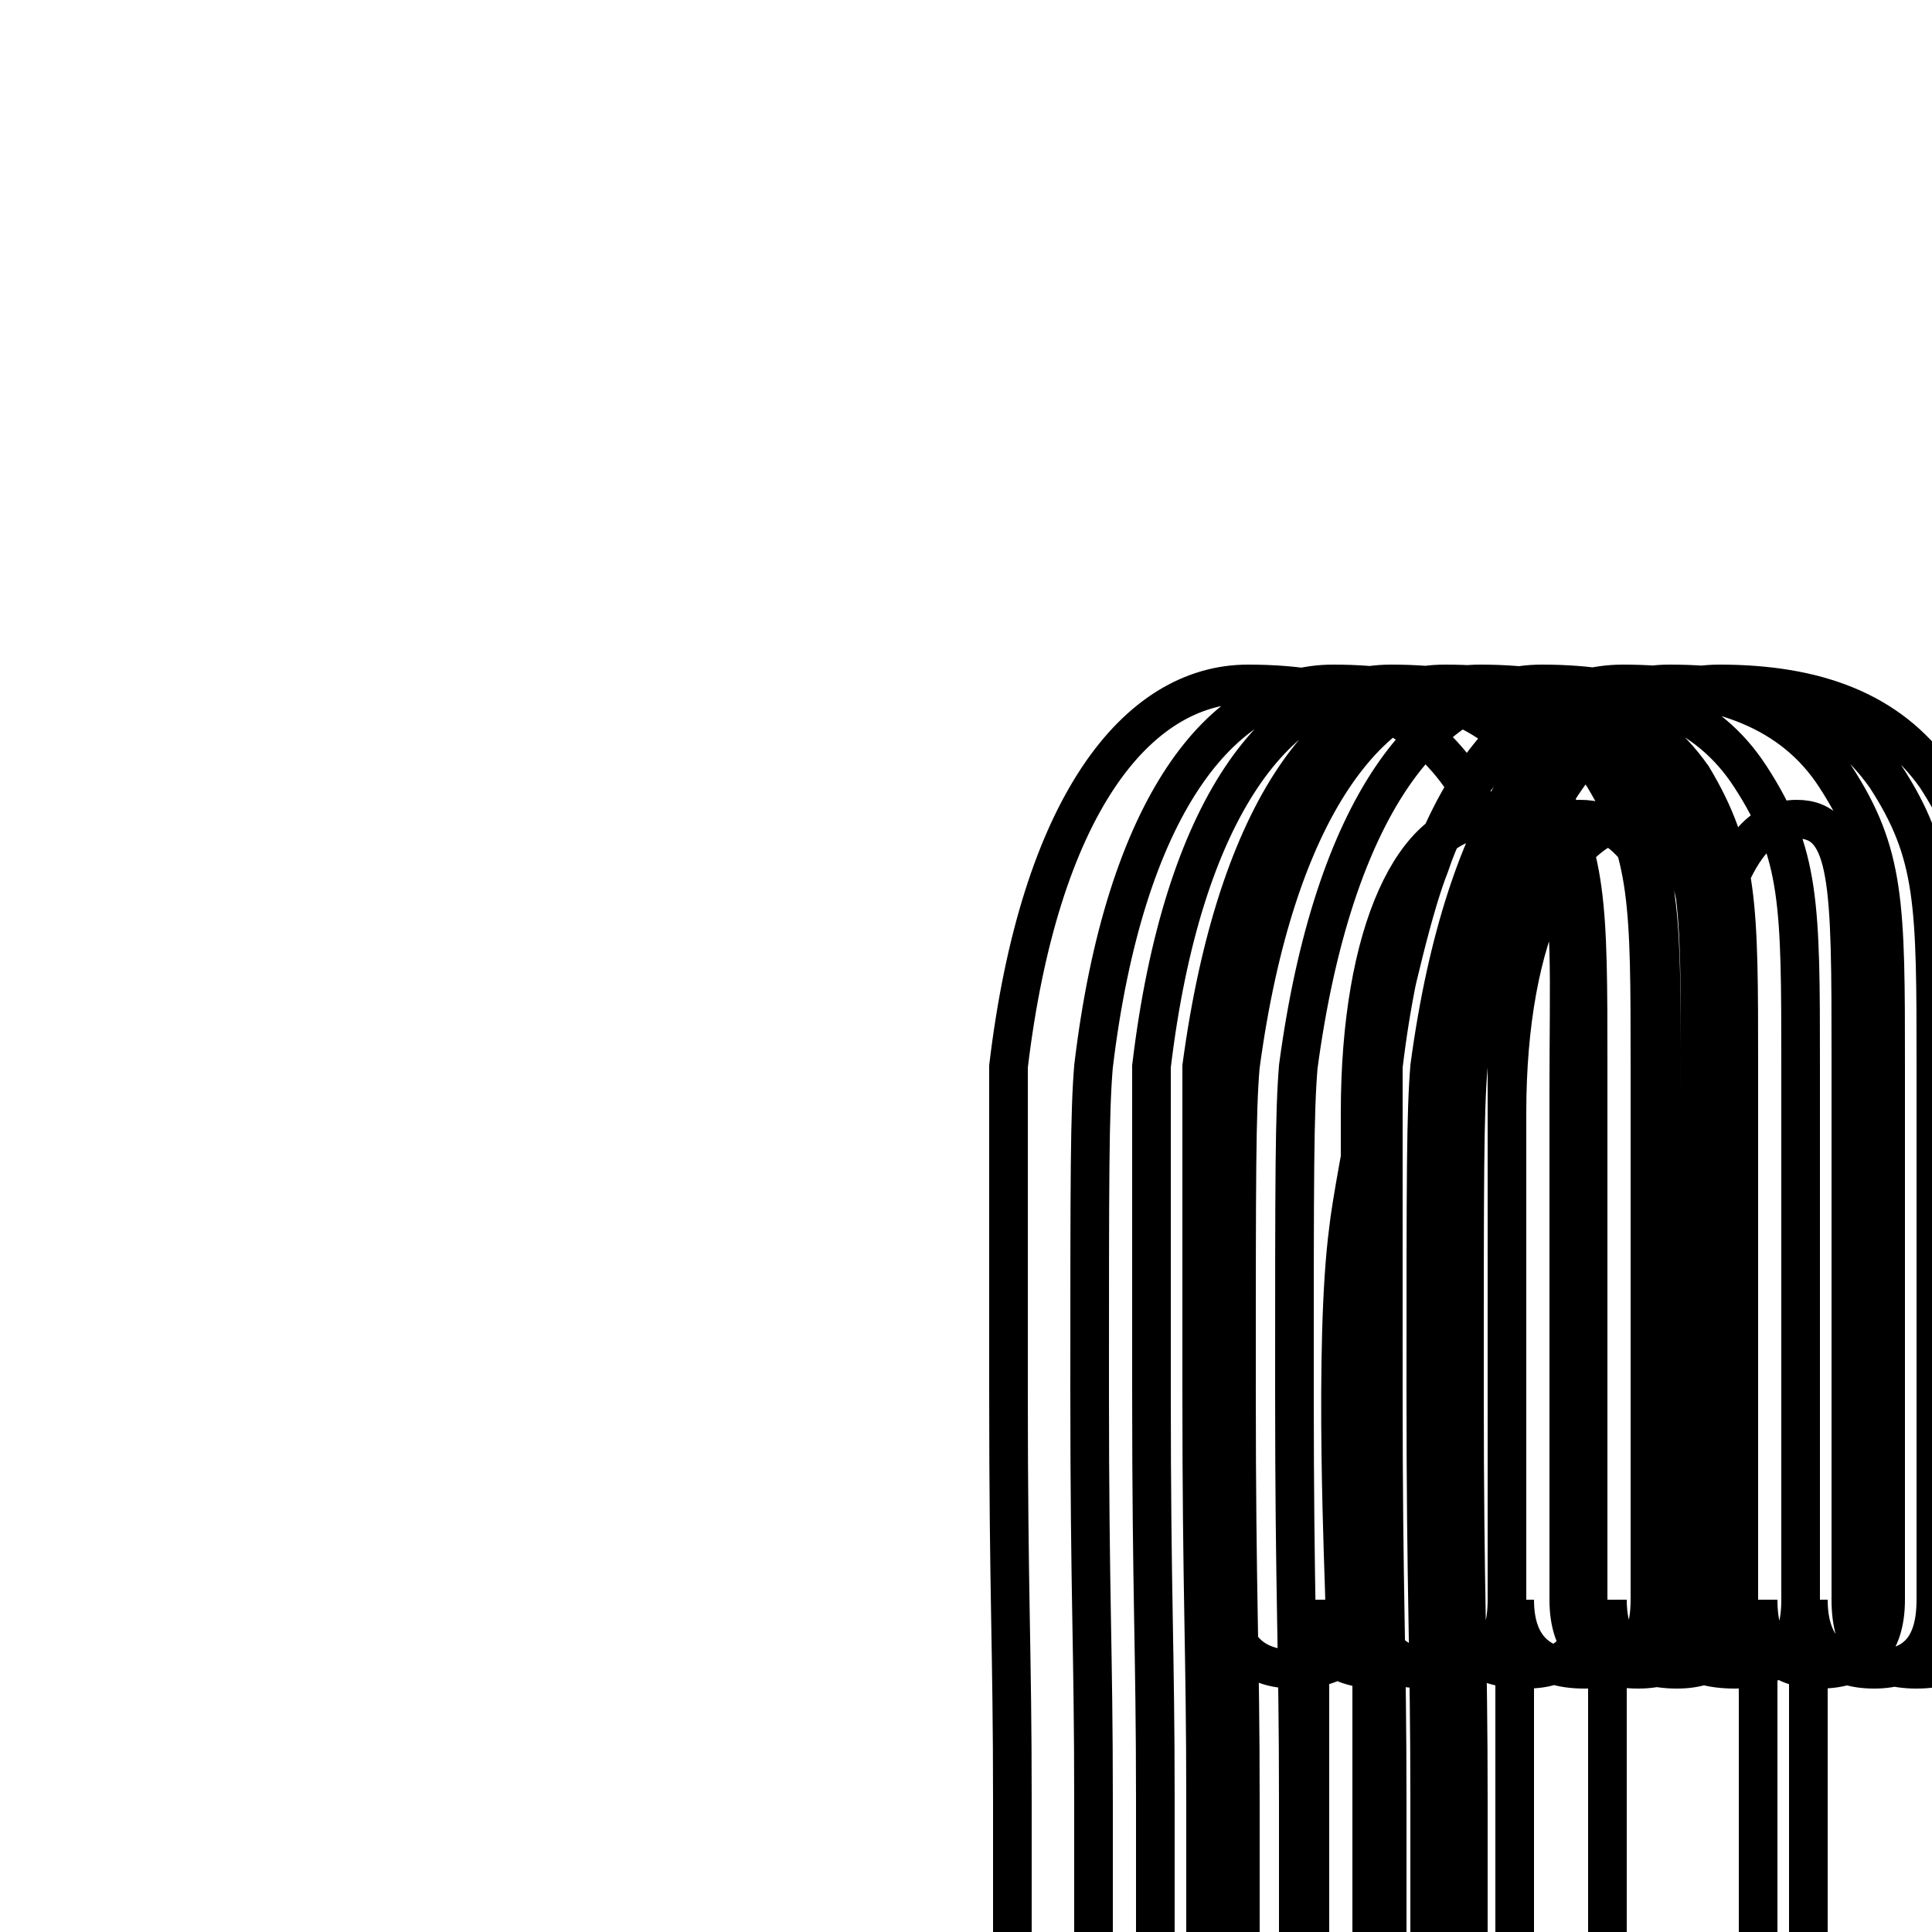 <?xml version='1.0' encoding='utf8'?>
<svg viewBox="0.0 -6.0 50.0 50.0" version="1.1" xmlns="http://www.w3.org/2000/svg">
<rect x="0.0" y="-6.0" width="50.0" height="50.0" fill="#808080" stroke="none"/>
<rect x="-1000" y="-1000" width="2000" height="2000" stroke="white" fill="white"/>
<g style="fill:white;stroke:#000000;  stroke-width:1">
<path d="M 44.3 -2.5 C 44.2 -3.9 44.1 -6.0 44.1 -8.0 C 44.1 -12.2 44.1 -13.2 44.1 -16.9 C 44.1 -20.1 44.0 -21.4 43.0 -22.8 C 42.0 -24.6 40.0 -25.3 40.0 -25.3 C 40.0 -25.3 38.0 -24.6 37.0 -21.6 C 36.2 -19.6 35.0 -13.2 34.9 -12.2 C 34.5 -9.2 34.8 -3.0 34.8 -2.5 C 34.8 -1.4 35.5 -0.8 37.0 -0.8 C 38.5 -0.8 39.0 -1.4 39.0 -2.5 L 39.0 -15.2 C 39.0 -19.9 40.5 -22.8 42.4 -22.8 C 43.5 -22.8 44.2 -21.9 44.6 -20.9 C 45.0 -21.9 45.5 -22.8 46.5 -22.8 C 47.9 -22.8 47.9 -21.1 47.9 -16.6 L 47.9 -2.6 C 47.9 -1.4 48.4 -0.8 49.6 -0.8 C 50.8 -0.8 51.4 -1.4 51.4 -2.6 L 51.4 -16.4 C 51.4 -20.6 51.4 -21.9 50.1 -23.9 C 48.9 -25.6 47.0 -26.3 44.5 -26.3 C 41.6 -26.3 39.0 -23.1 38.0 -16.4 C 37.9 -15.2 37.9 -13.6 37.9 -8.0 C 37.9 -2.6 38.0 -1.4 38.0 2.6 L 38.0 15.2 C 38.0 19.9 39.5 22.8 41.5 22.8 C 42.5 22.8 43.2 21.9 43.5 20.9 C 43.9 21.9 44.4 22.8 45.4 22.8 C 46.8 22.8 46.8 21.1 46.8 16.6 L 46.8 -2.6 C 46.8 -1.4 47.4 -0.8 48.5 -0.8 C 49.6 -0.8 50.1 -1.4 50.1 -2.6 L 50.1 -16.4 C 50.1 -20.6 50.1 -21.9 48.8 -23.9 C 47.6 -25.6 45.8 -26.3 43.2 -26.3 C 40.4 -26.3 37.9 -23.1 37.0 -16.4 C 36.9 -15.2 36.9 -13.6 36.9 -8.0 C 36.9 -2.6 37.0 -1.4 37.0 2.6 L 37.0 15.2 C 37.0 19.9 38.5 22.8 40.5 22.8 C 41.4 22.8 42.0 21.9 42.4 20.9 C 42.8 21.9 43.2 22.8 44.2 22.8 C 45.5 22.8 45.5 21.1 45.5 16.6 L 45.5 -2.6 C 45.5 -1.4 46.0 -0.8 47.1 -0.8 C 48.2 -0.8 48.8 -1.4 48.8 -2.6 L 48.8 -16.4 C 48.8 -20.6 48.8 -21.9 47.5 -23.9 C 46.4 -25.6 44.5 -26.3 42.0 -26.3 C 39.1 -26.3 36.6 -23.1 35.8 -16.4 C 35.8 -15.2 35.8 -13.6 35.8 -8.0 C 35.8 -2.6 35.9 -1.4 35.9 2.6 L 35.9 15.2 C 35.9 19.9 37.4 22.8 39.4 22.8 C 40.2 22.8 40.9 22.4 41.4 21.5 C 41.8 20.4 41.6 18.8 41.6 15.7 L 41.6 -2.6 C 41.6 -1.4 42.2 -0.8 43.4 -0.8 C 44.5 -0.8 45.0 -1.4 45.0 -2.6 L 45.0 -16.4 C 45.0 -20.6 45.0 -21.9 43.8 -23.9 C 42.6 -25.6 40.8 -26.3 38.3 -26.3 C 35.5 -26.3 33.0 -23.1 32.1 -16.4 C 32.0 -15.2 32.0 -13.6 32.0 -8.0 C 32.0 -2.6 32.1 -1.4 32.1 2.6 L 32.1 15.2 C 32.1 19.9 33.5 22.8 35.5 22.8 C 36.2 22.8 36.9 22.4 37.4 21.5 C 37.8 20.4 37.6 18.8 37.6 15.7 L 37.6 -2.6 C 37.6 -1.4 38.2 -0.8 39.5 -0.8 C 40.6 -0.8 41.1 -1.4 41.1 -2.6 L 41.1 -16.4 C 41.1 -20.6 41.1 -21.9 39.9 -23.9 C 38.8 -25.6 37.0 -26.3 34.5 -26.3 C 31.6 -26.3 29.1 -23.1 28.3 -16.4 C 28.2 -15.2 28.2 -13.6 28.2 -8.0 C 28.2 -2.6 28.3 -1.4 28.3 2.6 L 28.3 15.2 C 28.3 19.9 29.8 22.8 31.8 22.8 C 32.5 22.8 33.1 22.4 33.6 21.5 C 34.0 20.4 33.9 18.8 33.9 15.7 L 33.9 -2.6 C 33.9 -1.4 34.5 -0.8 35.7 -0.8 C 37.0 -0.8 37.5 -1.4 37.5 -2.6 L 37.5 -15.2 C 37.5 -19.9 38.9 -22.8 40.9 -22.8 C 41.6 -22.8 42.2 -22.4 42.7 -21.5 C 43.0 -20.4 43.0 -18.8 43.0 -15.7 L 43.0 -2.6 C 43.0 -1.4 43.6 -0.8 44.9 -0.8 C 46.1 -0.8 46.6 -1.4 46.6 -2.6 L 46.6 -16.4 C 46.6 -20.6 46.6 -21.9 45.3 -23.9 C 44.2 -25.6 42.4 -26.3 39.9 -26.3 C 37.0 -26.3 34.5 -23.1 33.6 -16.4 C 33.5 -15.2 33.5 -13.6 33.5 -8.0 C 33.5 -2.6 33.6 -1.4 33.6 2.6 L 33.6 15.2 C 33.6 19.9 35.0 22.8 37.0 22.8 C 37.8 22.8 38.4 22.4 38.9 21.5 C 39.2 20.4 39.2 18.8 39.2 15.7 L 39.2 -2.6 C 39.2 -1.4 39.8 -0.8 41.0 -0.8 C 42.2 -0.8 42.7 -1.4 42.7 -2.6 L 42.7 -16.4 C 42.7 -20.6 42.7 -21.9 41.5 -23.9 C 40.4 -25.6 38.5 -26.3 36.0 -26.3 C 33.1 -26.3 30.6 -23.1 29.8 -16.4 C 29.8 -15.2 29.8 -13.6 29.8 -8.0 C 29.8 -2.6 29.9 -1.4 29.9 2.6 L 29.9 15.2 C 29.9 19.9 31.3 22.8 33.3 22.8 C 34.0 22.8 34.6 22.4 35.1 21.5 C 35.5 20.4 35.5 18.8 35.5 15.7 L 35.5 -2.6 C 35.5 -1.4 36.1 -0.8 37.3 -0.8 C 38.5 -0.8 39.0 -1.4 39.0 -2.6 L 39.0 -16.4 C 39.0 -20.6 39.0 -21.9 37.8 -23.9 C 36.6 -25.6 34.8 -26.3 32.3 -26.3 C 29.4 -26.3 26.9 -23.1 26.1 -16.4 C 26.1 -15.2 26.1 -13.6 26.1 -8.0 C 26.1 -2.6 26.2 -1.4 26.2 2.6 L 26.2 15.2 C 26.2 19.9 27.6 22.8 29.6 22.8 C 30.3 22.8 30.9 22.4 31.4 21.5 C 31.8 20.4 31.8 18.8 31.8 15.7 L 31.8 -2.6 C 31.8 -1.4 32.4 -0.8 33.5 -0.8 C 34.8 -0.8 35.2 -1.4 35.2 -2.6 L 35.2 -15.2 C 35.2 -19.9 36.6 -22.8 38.5 -22.8 C 39.2 -22.8 39.8 -22.4 40.3 -21.5 C 40.7 -20.4 40.6 -18.8 40.6 -15.7 L 40.6 -2.6 C 40.6 -1.4 41.2 -0.8 42.4 -0.8 C 43.5 -0.8 44.0 -1.4 44.0 -2.6 L 44.0 -16.4 C 44.0 -20.6 44.0 -21.9 42.8 -23.9 C 41.7 -25.6 39.9 -26.3 37.4 -26.3 C 34.5 -26.3 32.0 -23.1 31.1 -16.4 C 31.1 -15.2 31.1 -13.6 31.1 -8.0 C 31.1 -2.6 31.2 -1.4 31.2 2.6 L 31.2 15.2 C 31.2 19.9 32.6 22.8 34.5 22.8 C 35.2 22.8 35.8 22.4 36.3 21" transform="translate(0.0, 38.0)" />
</g>
</svg>
